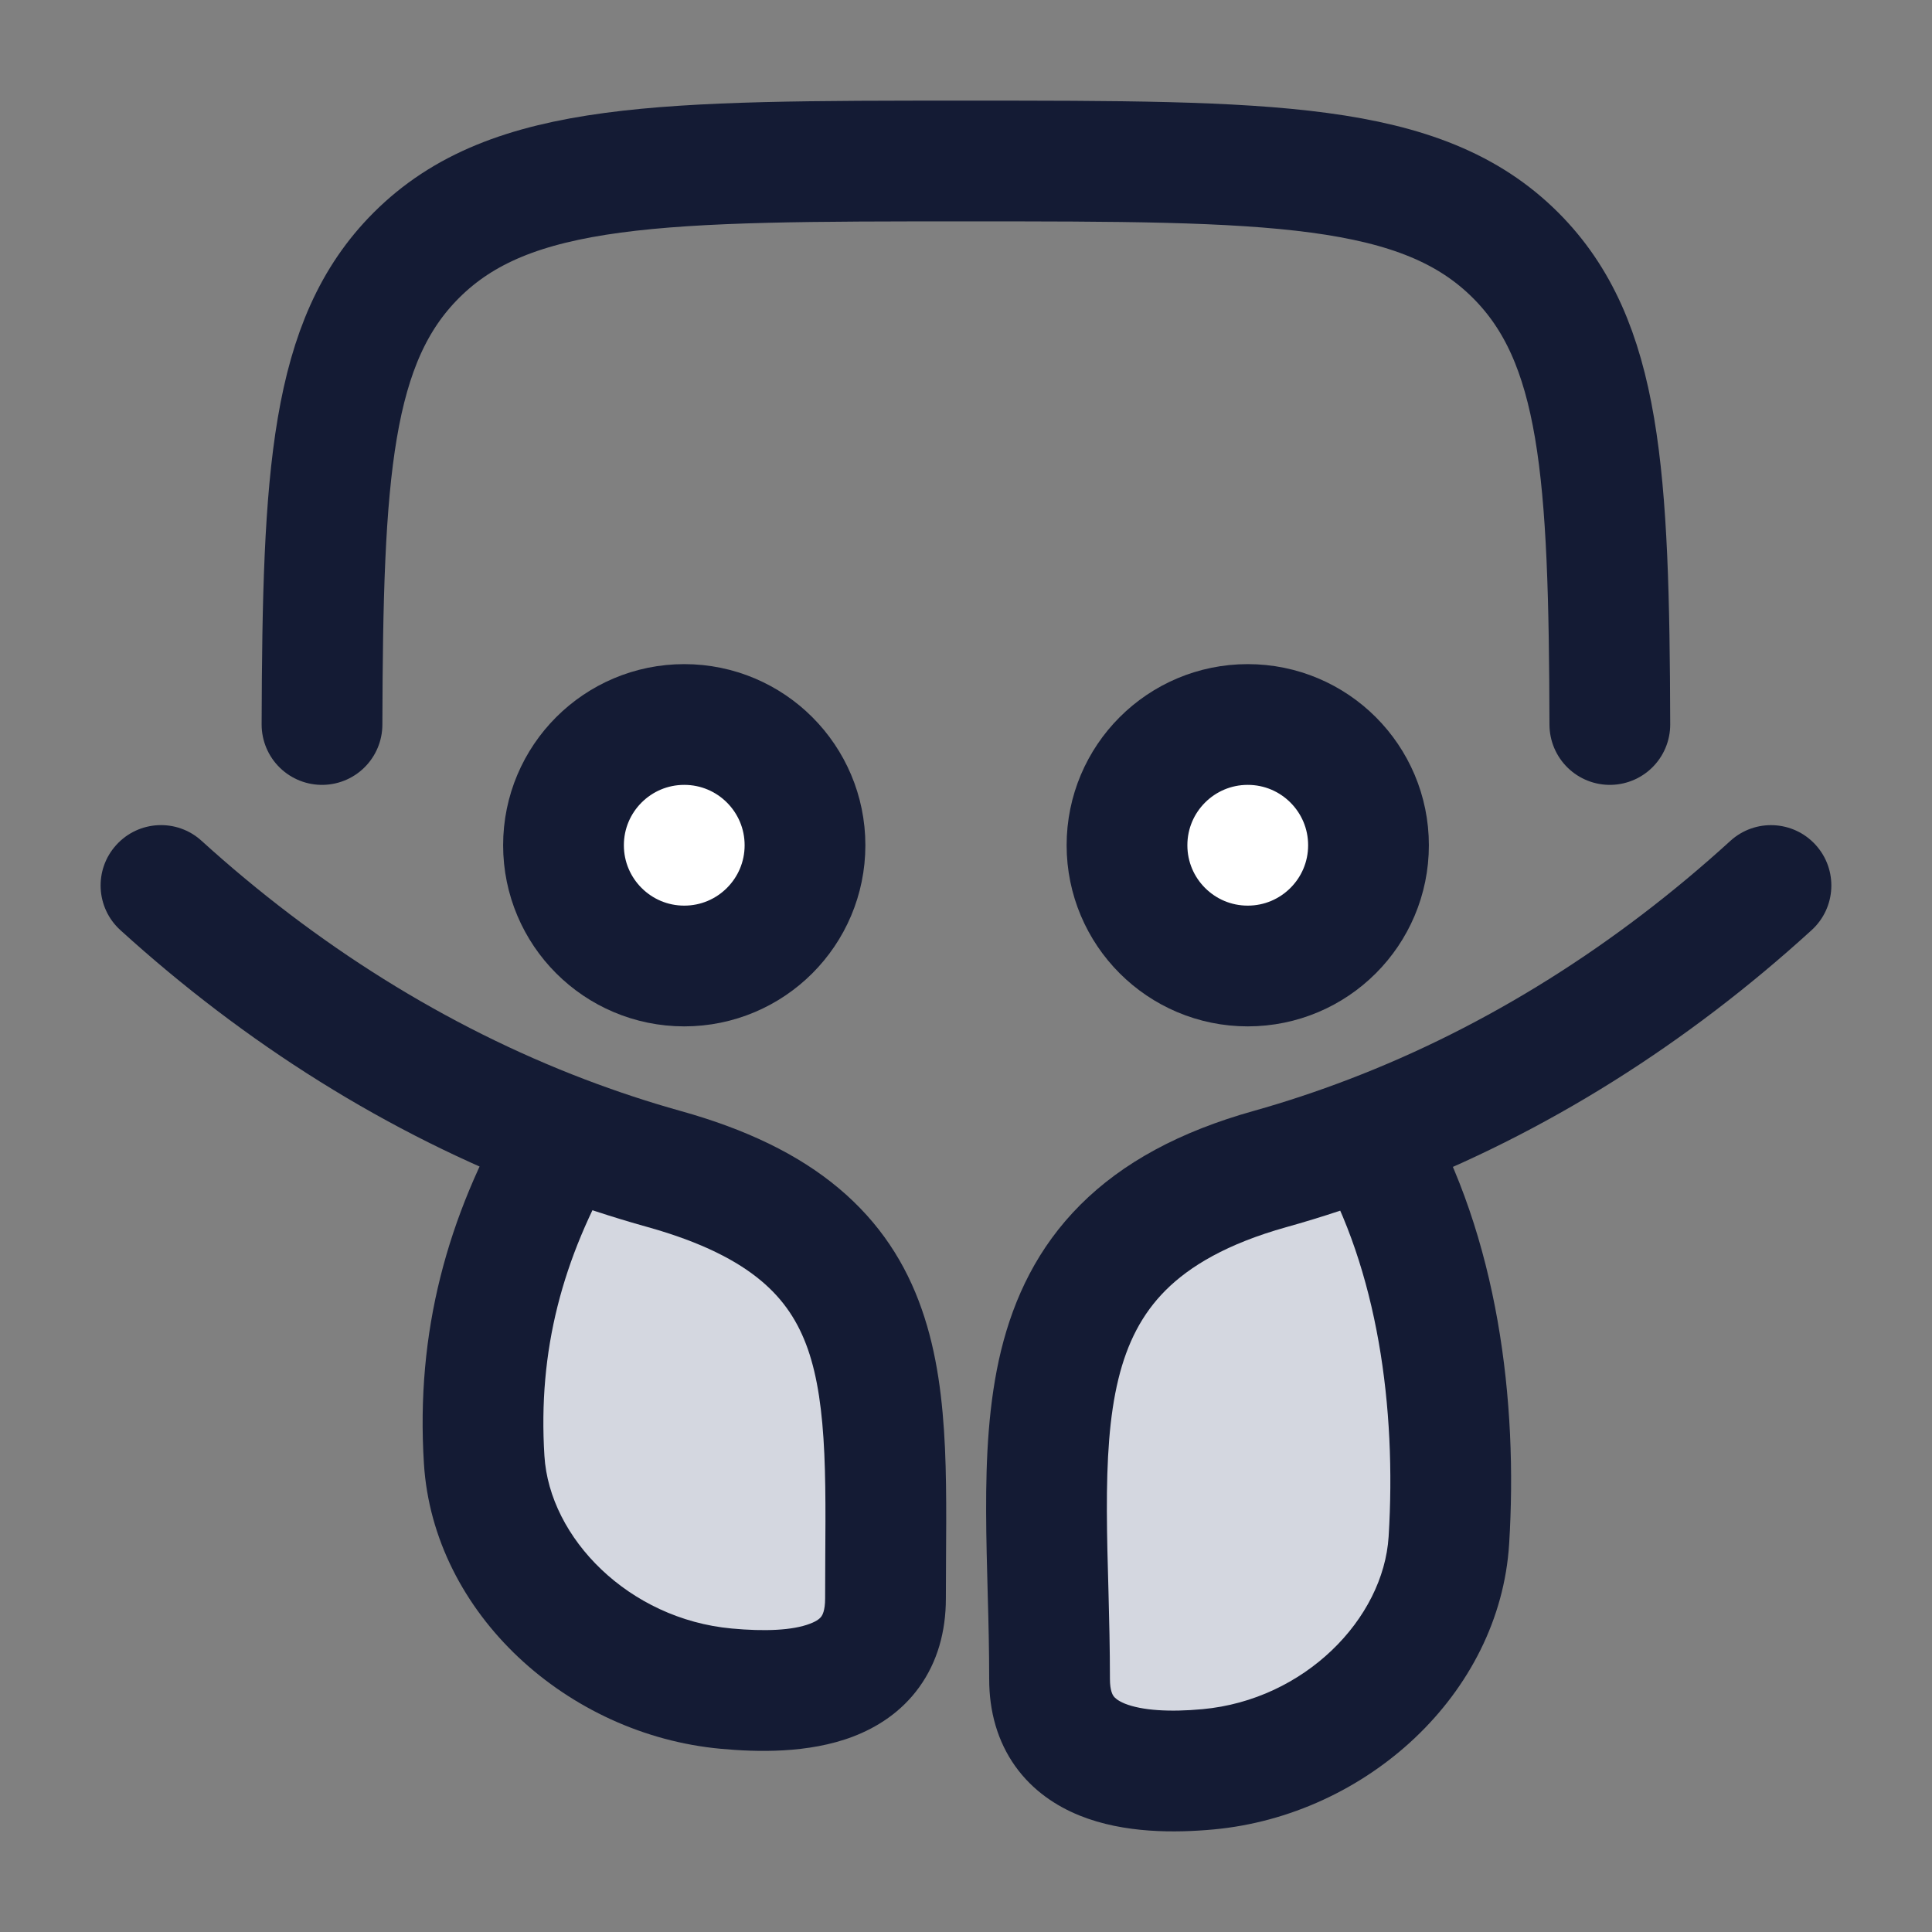 <svg width="24" height="24" viewBox="0 0 24 24" fill="none" xmlns="http://www.w3.org/2000/svg">
<rect x="0" y="0" width="24" height="24" fill="#808080" stroke="none"/>
<circle cx="8.5" cy="10.5" r="1.5" fill="white"/>
<circle cx="15.5" cy="10.5" r="1.5" fill="white"/>
<path d="M7 14.109C7.41 14.266 7.827 14.403 8.25 14.521C11.23 15.353 11 17.215 11 19.856C11 20.989 9.874 21.055 9.022 20.977C7.432 20.831 6.105 19.576 6.014 18.133C5.923 16.663 6.269 15.374 7 14.109Z" fill="#D4D7E0"/>
<path d="M13.038 20.857C13.038 17.965 12.463 15.45 15.776 14.521C16.198 14.403 16.613 14.266 17.021 14.109C17.864 15.575 18.103 17.447 17.998 19.134C17.909 20.577 16.588 21.833 15.006 21.979C14.129 22.059 13.038 21.949 13.038 20.857Z" fill="#D4D7E0"/>
<circle cx="8.5" cy="10.5" r="1.5" stroke="#141B34" stroke-width="1.5"/>
<circle cx="15.5" cy="10.5" r="1.5" stroke="#141B34" stroke-width="1.5"/>
<path d="M8.25 14.522L8.049 15.244H8.049L8.25 14.522ZM7 14.11L7.267 13.409L7 14.11ZM2.504 10.445C2.198 10.166 1.723 10.189 1.445 10.496C1.166 10.802 1.189 11.277 1.496 11.555L2.504 10.445ZM9.022 20.977L8.953 21.724H8.953L9.022 20.977ZM6.014 18.133L6.763 18.086L6.763 18.086L6.014 18.133ZM8.452 13.8C8.051 13.688 7.656 13.557 7.267 13.409L6.733 14.811C7.164 14.975 7.603 15.12 8.049 15.244L8.452 13.8ZM7.267 13.409C5.532 12.748 3.924 11.734 2.504 10.445L1.496 11.555C3.042 12.96 4.809 14.078 6.733 14.811L7.267 13.409ZM9.09 20.23C7.811 20.113 6.826 19.106 6.763 18.086L5.266 18.18C5.382 20.047 7.052 21.55 8.953 21.724L9.09 20.23ZM6.763 18.086C6.681 16.779 6.984 15.636 7.649 14.485L6.351 13.734C5.553 15.113 5.164 16.548 5.266 18.18L6.763 18.086ZM10.25 19.856C10.25 20.011 10.214 20.066 10.203 20.081C10.19 20.099 10.156 20.135 10.063 20.17C9.845 20.254 9.497 20.268 9.09 20.23L8.953 21.724C9.398 21.765 10.04 21.785 10.598 21.572C10.893 21.459 11.194 21.27 11.418 20.96C11.645 20.646 11.75 20.268 11.75 19.856H10.25ZM8.049 15.244C8.724 15.433 9.163 15.665 9.455 15.91C9.739 16.148 9.917 16.423 10.035 16.758C10.157 17.108 10.216 17.53 10.24 18.059C10.264 18.596 10.25 19.171 10.25 19.856H11.75C11.75 19.221 11.765 18.573 11.739 17.992C11.712 17.403 11.643 16.813 11.45 16.263C11.253 15.698 10.929 15.188 10.418 14.76C9.916 14.339 9.266 14.027 8.452 13.8L8.049 15.244Z" fill="#141B34"/>
<path d="M15.006 21.979L15.075 22.726H15.075L15.006 21.979ZM17.998 19.134L17.25 19.088L17.25 19.088L17.998 19.134ZM17.021 14.11L16.753 13.409L17.021 14.11ZM15.776 14.522L15.979 15.244H15.979L15.776 14.522ZM22.505 11.554C22.811 11.275 22.833 10.801 22.554 10.495C22.275 10.189 21.801 10.167 21.495 10.446L22.505 11.554ZM15.075 22.726C16.972 22.551 18.631 21.045 18.747 19.18L17.25 19.088C17.186 20.111 16.205 21.116 14.937 21.232L15.075 22.726ZM18.747 19.181C18.857 17.411 18.614 15.374 17.671 13.736L16.371 14.484C17.114 15.776 17.349 17.485 17.25 19.088L18.747 19.181ZM12.288 20.858C12.288 21.261 12.391 21.631 12.612 21.941C12.83 22.246 13.123 22.437 13.413 22.554C13.966 22.777 14.606 22.769 15.075 22.726L14.937 21.232C14.53 21.27 14.185 21.248 13.973 21.163C13.881 21.125 13.847 21.089 13.833 21.07C13.822 21.054 13.788 21.001 13.788 20.858H12.288ZM15.979 15.244C16.423 15.12 16.86 14.975 17.289 14.81L16.753 13.409C16.366 13.557 15.973 13.688 15.574 13.8L15.979 15.244ZM17.289 14.81C19.205 14.077 20.965 12.959 22.505 11.554L21.495 10.446C20.081 11.735 18.48 12.749 16.753 13.409L17.289 14.81ZM15.574 13.8C14.656 14.057 13.946 14.441 13.421 14.966C12.892 15.495 12.597 16.119 12.436 16.775C12.279 17.419 12.248 18.107 12.25 18.781C12.251 19.12 12.261 19.469 12.27 19.813C12.28 20.161 12.288 20.508 12.288 20.858H13.788C13.788 20.485 13.779 20.12 13.77 19.773C13.76 19.423 13.751 19.094 13.75 18.776C13.748 18.136 13.78 17.594 13.893 17.131C14.003 16.681 14.186 16.322 14.481 16.027C14.78 15.729 15.24 15.451 15.979 15.244L15.574 13.8Z" fill="#141B34"/>
<path d="M19.998 9C19.989 5.886 19.891 4.235 18.828 3.172C17.656 2 15.77 2 11.999 2C8.228 2 6.342 2 5.171 3.172C4.108 4.235 4.009 5.886 4 9" stroke="#141B34" stroke-width="1.5" stroke-linecap="round"/>
</svg>
